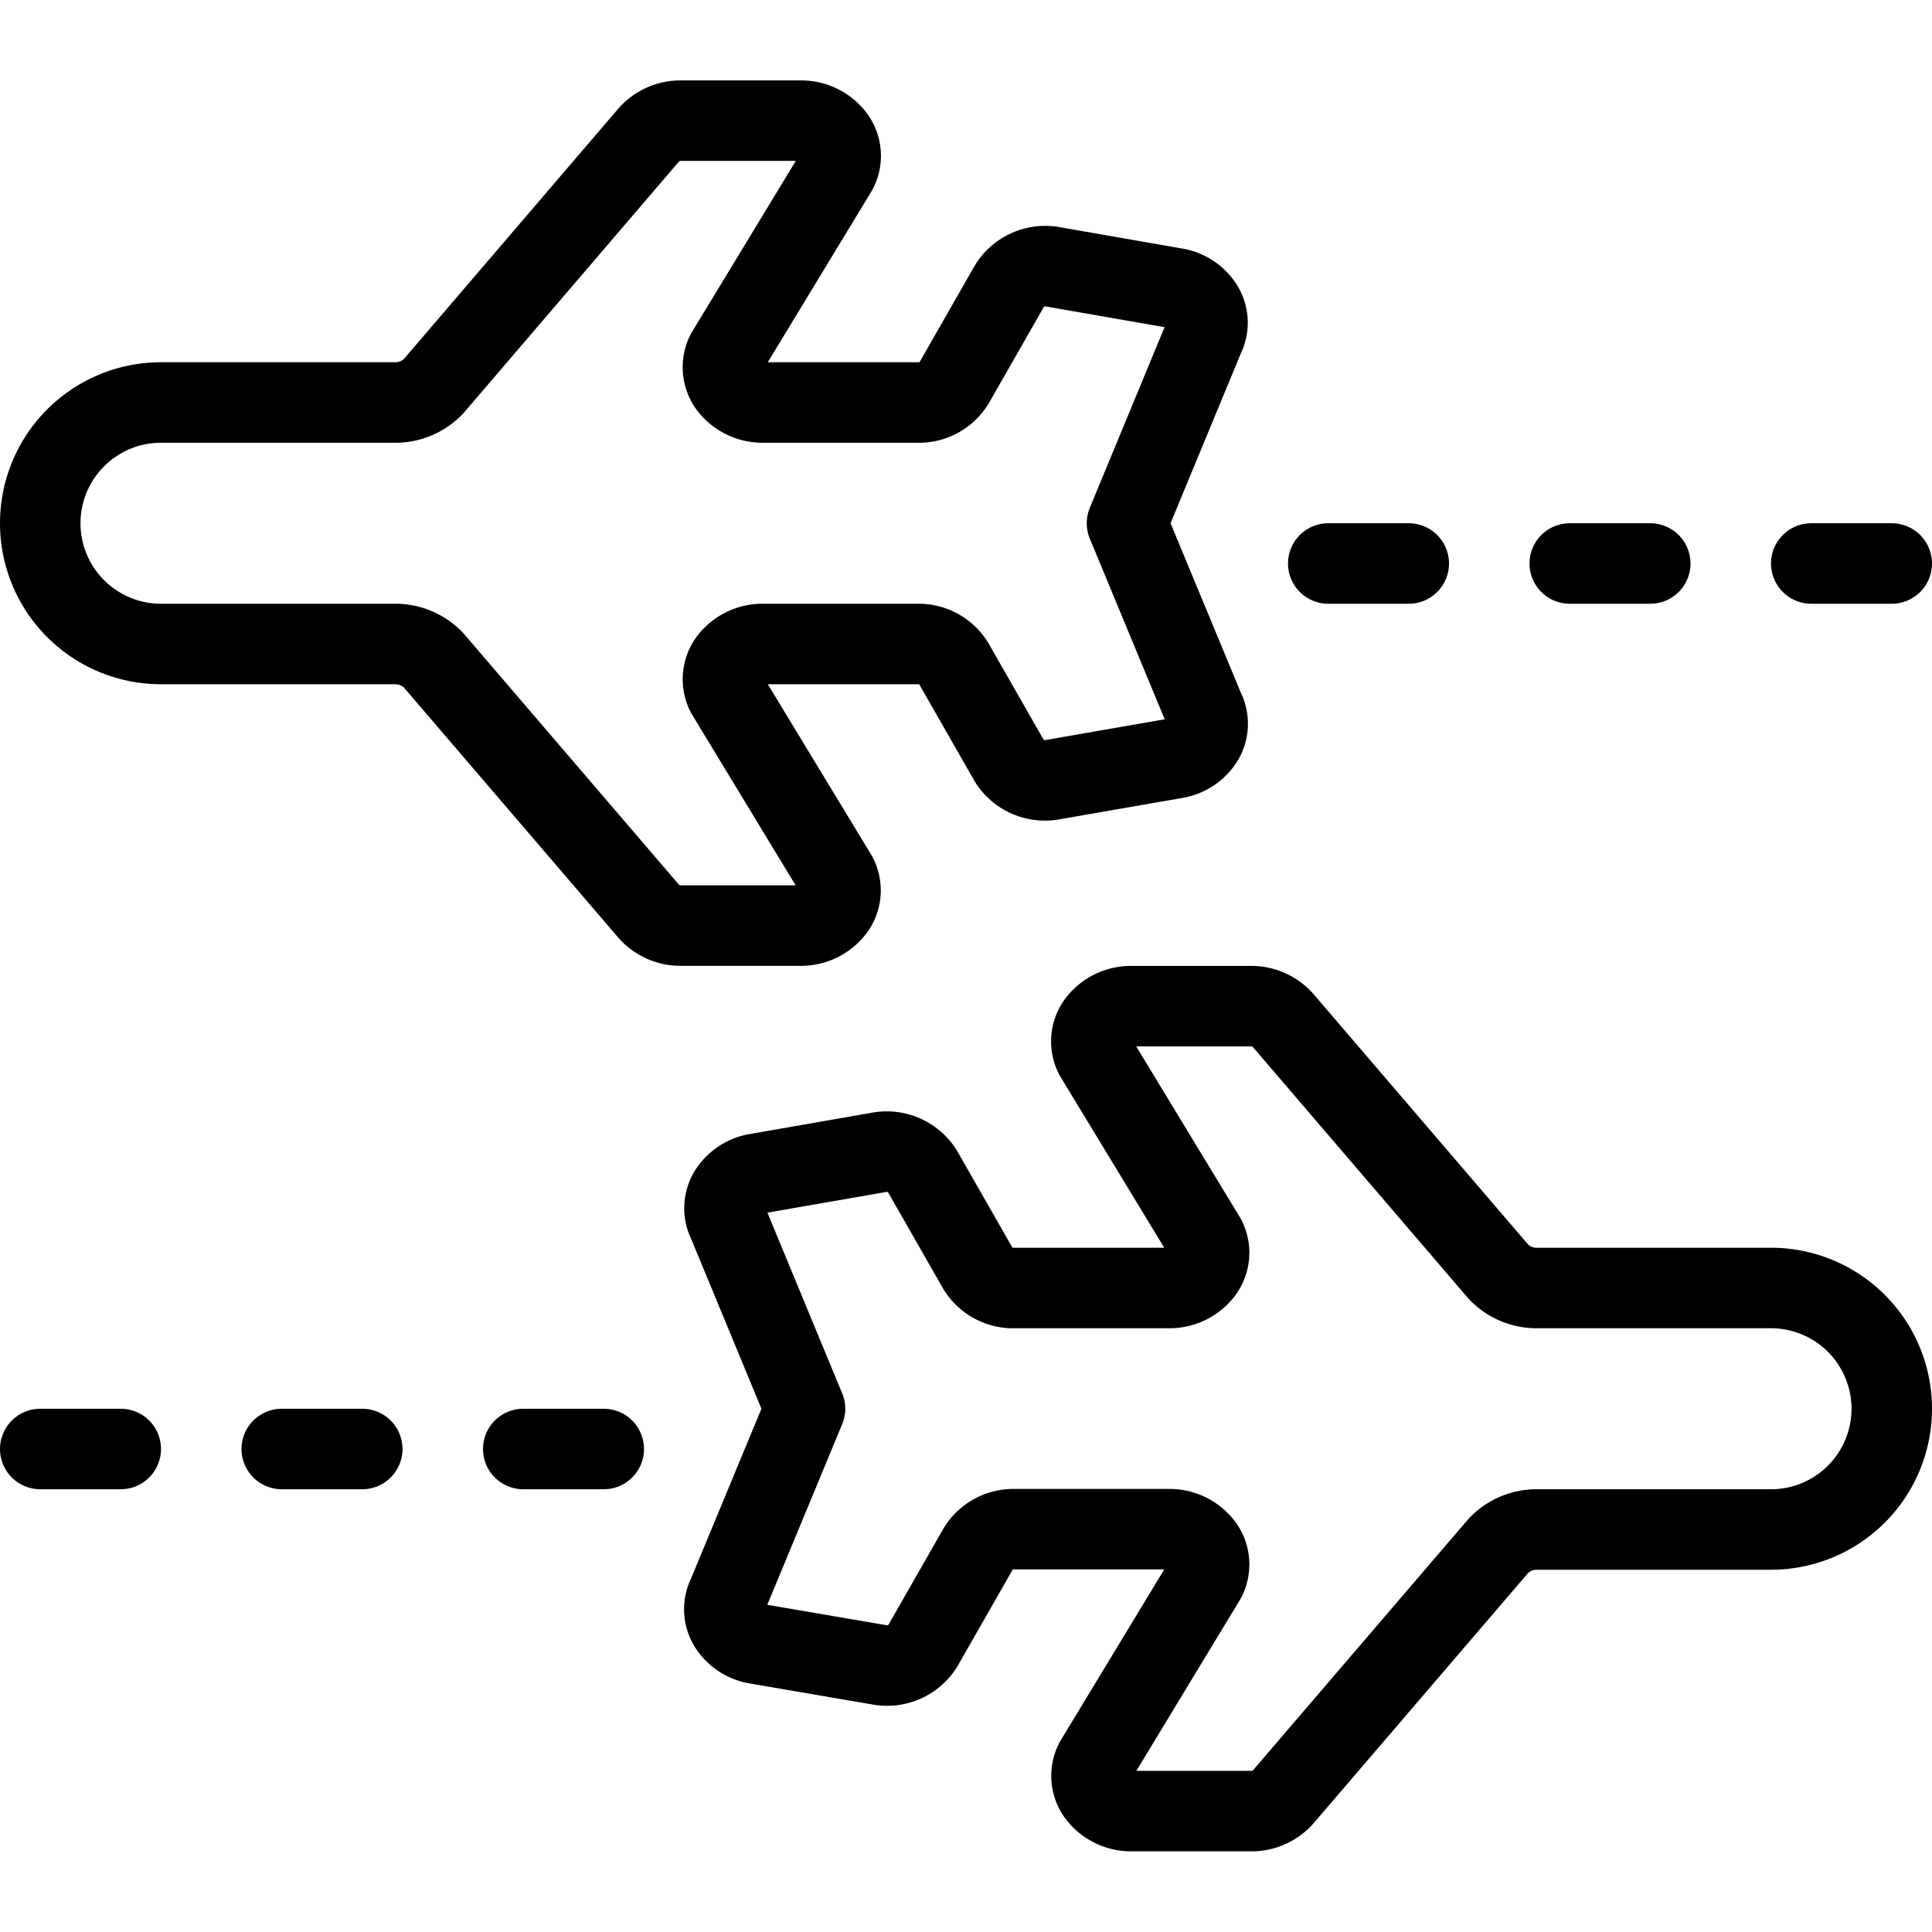 <svg xmlns="http://www.w3.org/2000/svg" viewBox="0 0 24 24"><defs><style>.a{fill:none;stroke:currentColor;stroke-linecap:round;stroke-linejoin:round;}</style></defs><title>plane-trip-return-1</title><line class="a" x1="23.5" y1="7" x2="22.5" y2="7"/><line class="a" x1="20.5" y1="7" x2="19.5" y2="7"/><line class="a" x1="17.5" y1="7" x2="16.5" y2="7"/><path class="a" d="M.5,6.5A1.5,1.5,0,0,0,2,8H4.927a.658.658,0,0,1,.457.2l2.677,3.123a.526.526,0,0,0,.4.175h1.48a.523.523,0,0,0,.42-.2.391.391,0,0,0,.037-.416L9.023,8.615A.393.393,0,0,1,9.061,8.2.521.521,0,0,1,9.48,8H11.4a.513.513,0,0,1,.447.242l.691,1.209a.524.524,0,0,0,.545.233L14.6,9.42a.5.5,0,0,0,.346-.228.388.388,0,0,0,.013-.379L14,6.5l.957-2.313a.388.388,0,0,0-.013-.379A.5.5,0,0,0,14.6,3.58l-1.513-.264a.524.524,0,0,0-.545.233l-.691,1.209A.513.513,0,0,1,11.4,5H9.48a.521.521,0,0,1-.419-.2.393.393,0,0,1-.038-.416L10.4,2.115a.391.391,0,0,0-.037-.416.523.523,0,0,0-.42-.2H8.461a.526.526,0,0,0-.4.175L5.384,4.8a.658.658,0,0,1-.457.2H2A1.5,1.5,0,0,0,.5,6.5Z"/><line class="a" x1="0.5" y1="18" x2="1.5" y2="18"/><line class="a" x1="3.5" y1="18" x2="4.5" y2="18"/><line class="a" x1="6.5" y1="18" x2="7.5" y2="18"/><path class="a" d="M23.5,17.5A1.5,1.5,0,0,1,22,19H19.073a.658.658,0,0,0-.457.2l-2.677,3.123a.526.526,0,0,1-.4.175h-1.48a.521.521,0,0,1-.419-.2.389.389,0,0,1-.038-.416l1.375-2.27a.391.391,0,0,0-.038-.416.521.521,0,0,0-.419-.2H12.6a.513.513,0,0,0-.447.242l-.691,1.209a.524.524,0,0,1-.545.233L9.4,20.42a.5.5,0,0,1-.346-.228.388.388,0,0,1-.013-.379L10,17.5l-.957-2.313a.388.388,0,0,1,.013-.379A.5.5,0,0,1,9.4,14.58l1.513-.264a.524.524,0,0,1,.545.233l.691,1.209A.513.513,0,0,0,12.6,16H14.52a.521.521,0,0,0,.419-.2.391.391,0,0,0,.038-.416L13.6,13.115a.389.389,0,0,1,.038-.416.521.521,0,0,1,.419-.2h1.48a.526.526,0,0,1,.4.175L18.616,15.8a.658.658,0,0,0,.457.2H22a1.5,1.5,0,0,1,1.5,1.5Z"/></svg>